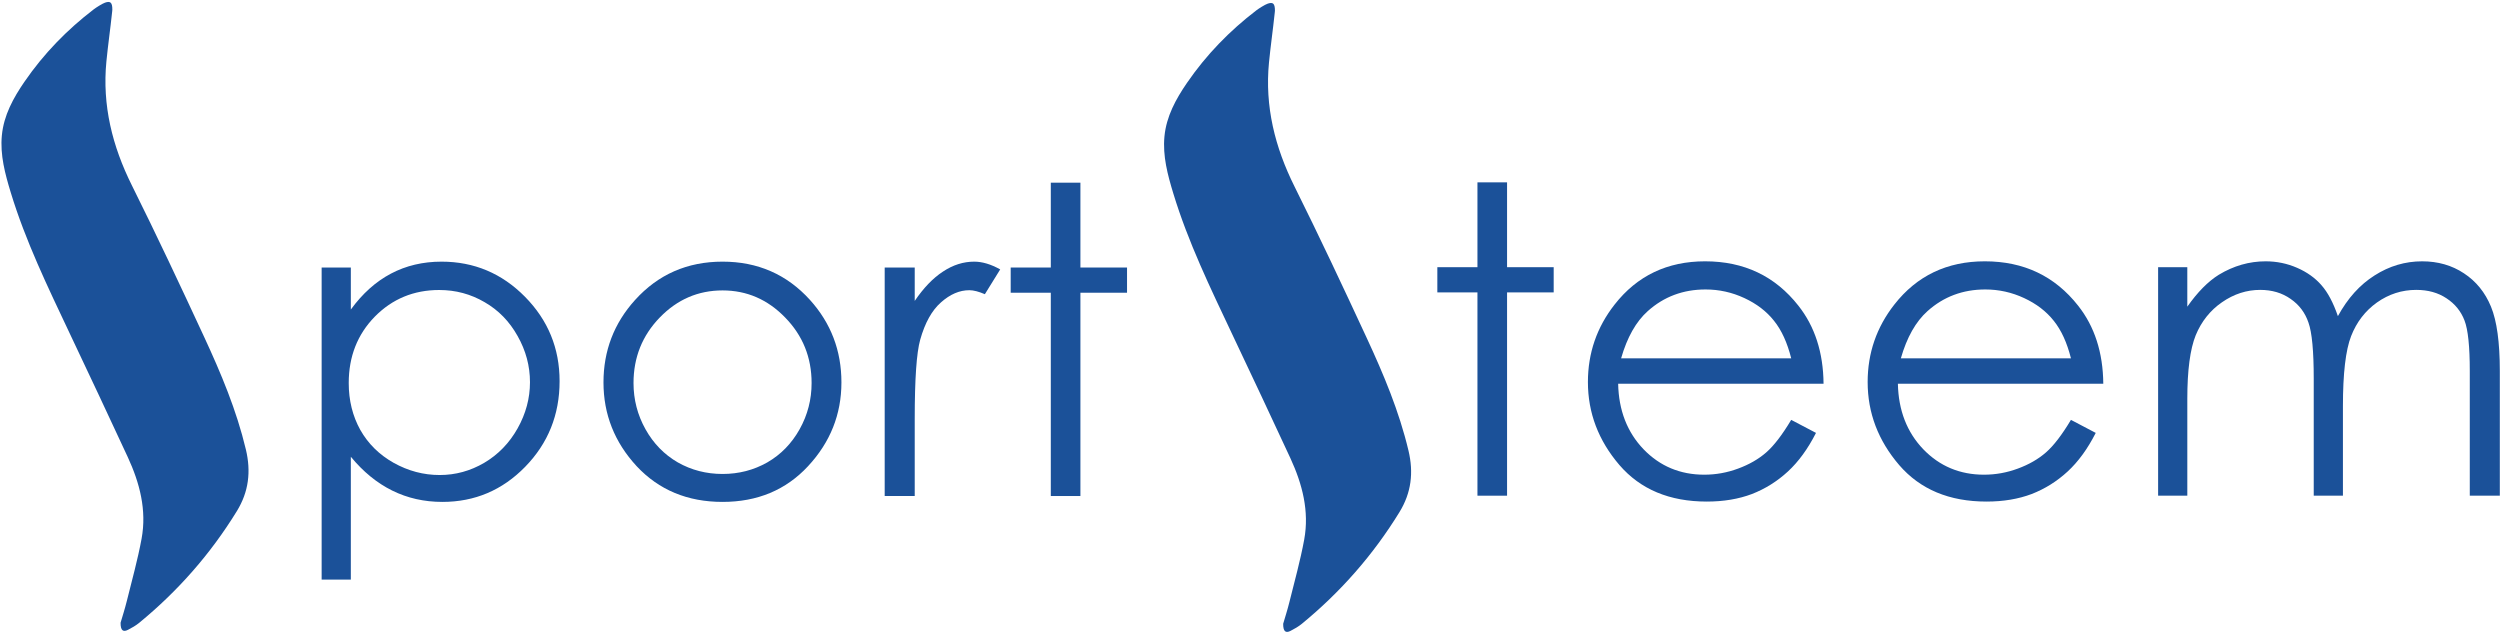 <?xml version="1.0" encoding="UTF-8"?>
<svg width="744" height="188" xmlns="http://www.w3.org/2000/svg" xmlns:svg="http://www.w3.org/2000/svg">
 <title>sportsteem logo</title>
 <defs>
  <clipPath id="clipPath3696" clipPathUnits="userSpaceOnUse">
   <path id="path3694" d="m0,841.89l595.28,0l0,-841.89l-595.28,0l0,841.89z"/>
  </clipPath>
 </defs>
 <g>
  <title>Layer 1</title>
  <g id="svg_1">
   <g transform="matrix(1.333 0 0 -1.333 0 1122.52)" id="g3734">
    <path fill="#1b5199" fill-rule="nonzero" id="path3736" d="m54.895,741.743c-2.087,8.779 -5.558,17.03 -9.328,25.158c-5.249,11.321 -10.555,22.623 -16.116,33.793c-4.374,8.783 -6.653,17.885 -5.696,27.696c0.362,3.697 0.894,7.377 1.281,11.071c0.006,0.066 0.022,0.378 0.044,0.453c0.016,1.751 -0.51,1.976 -1.633,1.593c-0.606,-0.207 -2.002,-1.097 -2.477,-1.46c-6.011,-4.592 -11.224,-9.959 -15.508,-16.197c-2.496,-3.637 -4.619,-7.481 -5.046,-11.981c-0.416,-4.382 0.716,-8.567 1.971,-12.7c3.314,-10.903 8.279,-21.119 13.123,-31.385c4.364,-9.246 8.747,-18.482 13.031,-27.764c2.657,-5.759 4.244,-11.802 3.072,-18.173c-0.862,-4.684 -2.151,-9.291 -3.298,-13.921c-0.444,-1.799 -1.02,-3.565 -1.394,-4.854c-0.015,-1.751 0.577,-2.132 1.634,-1.592c0.883,0.45 1.764,0.953 2.527,1.578c8.65,7.095 15.931,15.388 21.795,24.929c2.655,4.318 3.191,8.826 2.018,13.756"/>
   </g>
   <g transform="matrix(1.333 0 0 -1.333 0 1122.52)" id="g3738">
    <path fill="#1b5199" fill-rule="nonzero" id="path3740" d="m314.449,741.513c-2.086,8.779 -5.557,17.03 -9.328,25.158c-5.248,11.321 -10.555,22.623 -16.115,33.793c-4.375,8.783 -6.653,17.885 -5.696,27.696c0.362,3.697 0.893,7.377 1.28,11.071c0.007,0.066 0.023,0.378 0.045,0.453c0.015,1.751 -0.51,1.976 -1.633,1.593c-0.606,-0.207 -2.002,-1.097 -2.477,-1.46c-6.012,-4.592 -11.224,-9.959 -15.508,-16.197c-2.496,-3.637 -4.619,-7.481 -5.047,-11.981c-0.416,-4.382 0.717,-8.567 1.971,-12.7c3.315,-10.903 8.279,-21.119 13.123,-31.385c4.364,-9.246 8.748,-18.482 13.031,-27.764c2.657,-5.759 4.245,-11.802 3.073,-18.173c-0.862,-4.685 -2.151,-9.292 -3.299,-13.921c-0.443,-1.798 -1.02,-3.565 -1.393,-4.854c-0.015,-1.751 0.577,-2.132 1.633,-1.592c0.883,0.45 1.764,0.954 2.528,1.578c8.65,7.095 15.931,15.388 21.794,24.929c2.655,4.318 3.192,8.826 2.018,13.756"/>
   </g>
   <g font-style="normal" font-weight="normal" font-size="40px" font-family="Courier" fill="#1b5199" id="flowRoot4616" transform="matrix(1 0 0 1 -58.698 -64.45)">
    <path id="path4634" d="m154.418,144.066l8.688,0l0,12.5q5.188,-7.125 11.938,-10.688q6.75,-3.562 15.062,-3.562q14.5,0 24.812,10.438q10.312,10.438 10.312,25.125q0,15 -10.25,25.5q-10.188,10.438 -24.625,10.438q-8.125,0 -14.938,-3.375q-6.812,-3.375 -12.312,-10.062l0,36.562l-8.688,0l0,-92.875zm35,6.688q-11.375,0 -19.188,7.938q-7.75,7.938 -7.75,19.75q0,7.75 3.438,13.938q3.5,6.188 9.938,9.812q6.5,3.625 13.688,3.625q7.062,0 13.25,-3.625q6.25,-3.688 9.938,-10.25q3.688,-6.562 3.688,-13.75q0,-7.25 -3.688,-13.75q-3.625,-6.5 -9.812,-10.062q-6.188,-3.625 -13.5,-3.625z"/>
    <path id="path4636" d="m273.731,142.316q15.688,0 26,11.375q9.375,10.375 9.375,24.562q0,14.25 -9.938,24.938q-9.875,10.625 -25.438,10.625q-15.625,0 -25.562,-10.625q-9.875,-10.688 -9.875,-24.938q0,-14.125 9.375,-24.5q10.312,-11.438 26.062,-11.438zm0,8.562q-10.875,0 -18.687,8.062q-7.812,8.062 -7.812,19.5q0,7.375 3.562,13.75q3.562,6.375 9.625,9.875q6.062,3.438 13.312,3.438q7.25,0 13.312,-3.438q6.063,-3.5 9.625,-9.875q3.562,-6.375 3.562,-13.75q0,-11.438 -7.875,-19.5q-7.812,-8.062 -18.625,-8.062z"/>
    <path id="path4638" d="m321.981,144.066l8.938,0l0,9.938q4,-5.875 8.438,-8.75q4.437,-2.938 9.25,-2.938q3.625,0 7.75,2.312l-4.563,7.375q-2.75,-1.188 -4.625,-1.188q-4.375,0 -8.438,3.625q-4.062,3.562 -6.187,11.125q-1.625,5.812 -1.625,23.5l0,23l-8.938,0l0,-68z"/>
    <path id="path4640" d="m371.418,118.816l8.812,0l0,25.25l13.875,0l0,7.5l-13.875,0l0,60.5l-8.812,0l0,-60.5l-11.938,0l0,-7.5l11.938,0l0,-25.25z"/>
   </g>
   <g font-style="normal" font-weight="normal" font-size="40px" font-family="Courier" fill="#1b5199" id="flowRoot4626" transform="matrix(1 0 0 1 -22.318 2.032)">
    <path id="path4643" d="m462.008,52.236l8.812,0l0,25.25l13.875,0l0,7.5l-13.875,0l0,60.5l-8.812,0l0,-60.5l-11.937,0l0,-7.5l11.937,0l0,-25.25z"/>
    <path id="path4645" d="m555.383,122.924l7.375,3.875q-3.625,7.125 -8.375,11.5q-4.75,4.375 -10.688,6.688q-5.938,2.25 -13.438,2.25q-16.625,0 -26,-10.875q-9.375,-10.938 -9.375,-24.688q0,-12.938 7.938,-23.062q10.062,-12.875 26.938,-12.875q17.375,0 27.75,13.188q7.375,9.312 7.5,23.25l-61.125,0q0.25,11.875 7.562,19.5q7.312,7.562 18.062,7.562q5.188,0 10.062,-1.812q4.938,-1.812 8.375,-4.812q3.438,-3 7.438,-9.688zm0,-18.312q-1.75,-7 -5.125,-11.188q-3.312,-4.188 -8.812,-6.75q-5.5,-2.562 -11.562,-2.562q-10,0 -17.188,6.438q-5.25,4.688 -7.938,14.062l50.625,0z"/>
    <path id="path4647" d="m638.633,122.924l7.375,3.875q-3.625,7.125 -8.375,11.5q-4.75,4.375 -10.688,6.688q-5.938,2.25 -13.438,2.25q-16.625,0 -26,-10.875q-9.375,-10.938 -9.375,-24.688q0,-12.938 7.938,-23.062q10.062,-12.875 26.938,-12.875q17.375,0 27.75,13.188q7.375,9.312 7.5,23.25l-61.125,0q0.25,11.875 7.562,19.5q7.312,7.562 18.062,7.562q5.188,0 10.062,-1.812q4.938,-1.812 8.375,-4.812q3.438,-3 7.438,-9.688zm0,-18.312q-1.75,-7 -5.125,-11.188q-3.312,-4.188 -8.812,-6.75q-5.5,-2.562 -11.562,-2.562q-10,0 -17.188,6.438q-5.25,4.688 -7.938,14.062l50.625,0z"/>
    <path id="path4649" d="m664.571,77.486l8.688,0l0,11.75q4.562,-6.5 9.375,-9.5q6.625,-4 13.938,-4q4.938,0 9.375,1.938q4.438,1.938 7.25,5.188q2.812,3.188 4.875,9.188q4.375,-8 10.938,-12.125q6.562,-4.188 14.125,-4.188q7.062,0 12.438,3.562q5.438,3.562 8.062,9.938q2.625,6.375 2.625,19.125l0,37.125l-8.938,0l0,-37.125q0,-10.938 -1.562,-15q-1.562,-4.125 -5.375,-6.625q-3.75,-2.5 -9,-2.5q-6.375,0 -11.688,3.75q-5.25,3.75 -7.688,10q-2.438,6.25 -2.438,20.875l0,26.625l-8.688,0l0,-34.812q0,-12.312 -1.562,-16.688q-1.5,-4.438 -5.312,-7.062q-3.812,-2.688 -9.062,-2.688q-6.062,0 -11.375,3.688q-5.25,3.625 -7.812,9.812q-2.5,6.188 -2.5,18.938l0,28.812l-8.688,0l0,-68z"/>
   </g>
  </g>
 </g>
</svg>